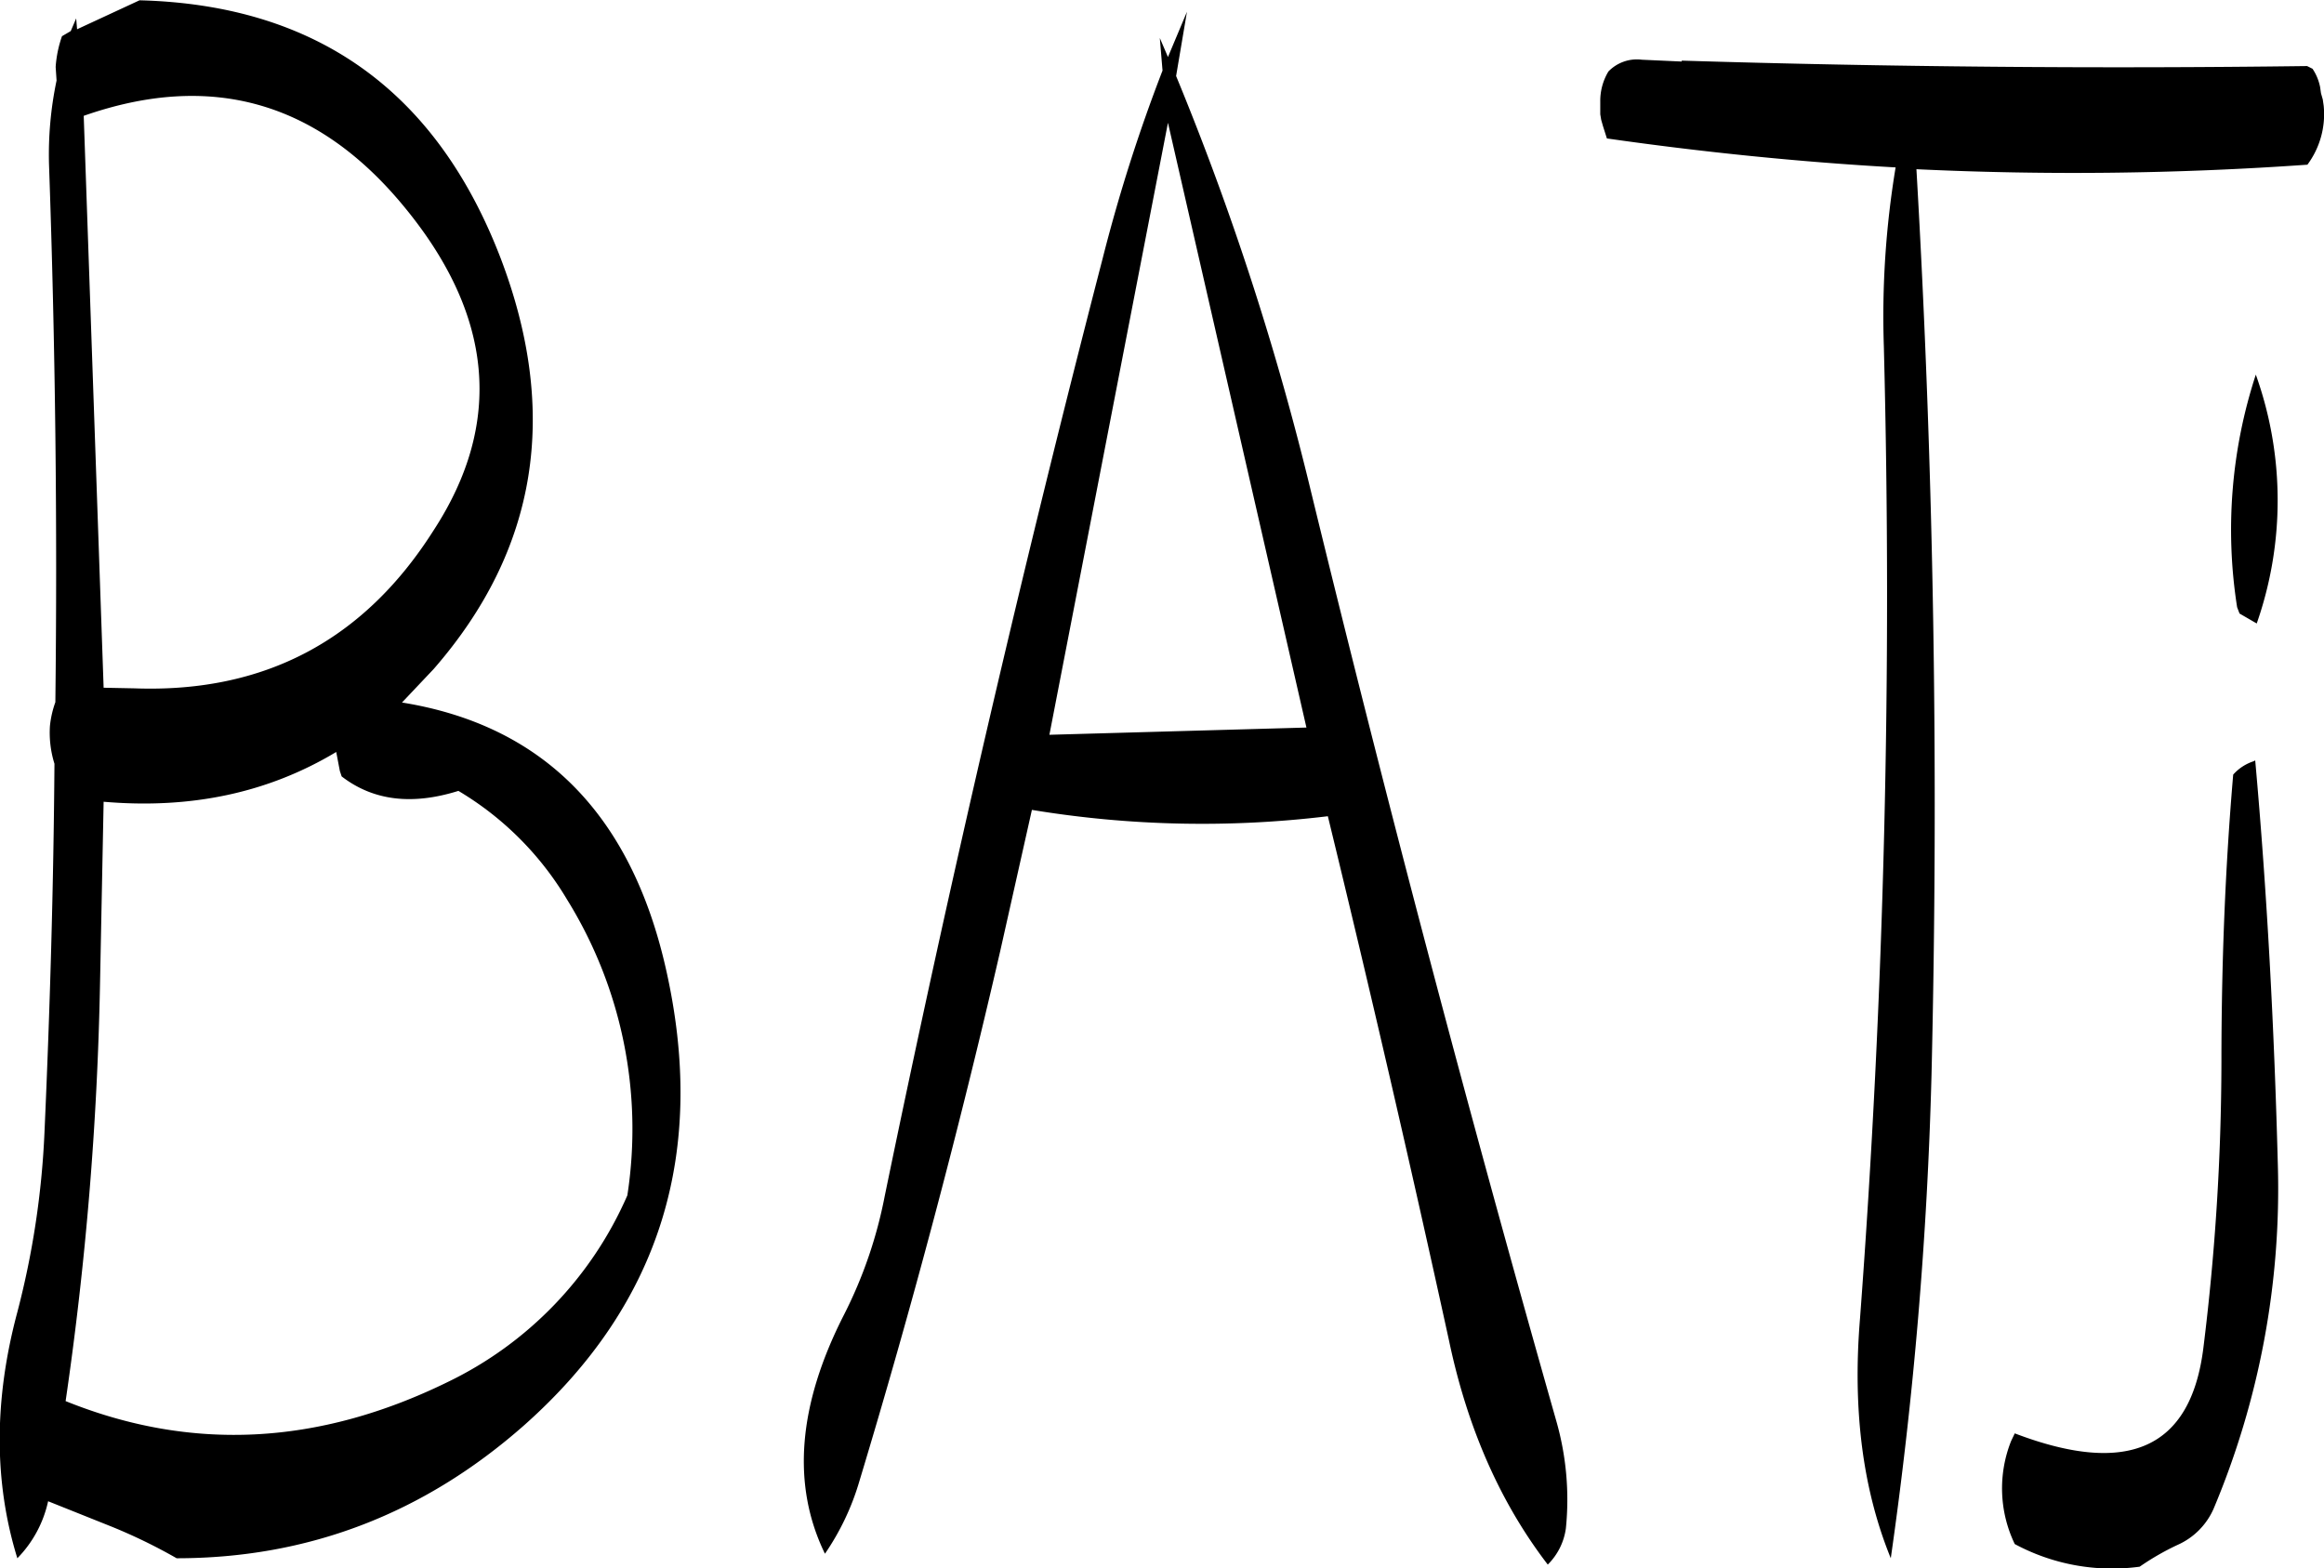 <svg id="Layer_1" data-name="Layer 1" xmlns="http://www.w3.org/2000/svg" viewBox="0 0 308.14 207.95"><defs><style>.cls-1{fill-rule:evenodd;}</style></defs><path class="cls-1" d="M290.52,290.16,306.24,209,324.6,289.2ZM164.64,323.28l.48-24.24c11.64,1,21.84-1.2,30.84-6.6l.48,2.52.24.72c4.2,3.24,9.36,3.84,15.48,1.92a41.36,41.36,0,0,1,14.4,14.4,57.76,57.76,0,0,1,8,39.24A49.37,49.37,0,0,1,210.72,376c-17.16,8.4-34,9.24-50.64,2.52A440.89,440.89,0,0,0,164.64,323.28Zm.48-39.36-2.64-75.84c16.8-5.88,30.84-1.92,42.24,11.76q18.18,21.78,4.08,43.32Q194.94,284.94,169.2,284Zm-5.52-86.4a15.42,15.42,0,0,0-.84,4.08l.12,1.8a47.76,47.76,0,0,0-1,11.16q1.26,35.82.84,71.28A13.15,13.15,0,0,0,158,289a13.87,13.87,0,0,0,.6,5c-.12,16.32-.6,32.64-1.32,48.84a113.68,113.68,0,0,1-3.6,23.88c-3.12,11.64-3.12,22.56,0,32.64a15.51,15.51,0,0,0,4.08-7.56l8.4,3.36a71.84,71.84,0,0,1,8.64,4.2q26.1,0,46.08-17.64,27.18-24.12,18.72-60.84c-4.68-20.28-16.32-32-34.92-35l4.2-4.44c13.8-15.84,16.68-34,8.88-54.48q-12.78-33.3-47.88-34.2l-8.28,3.84-.12-1.44-.72,1.68Zm198.12,183.6q-17.46-61.38-32.52-123.24a374.39,374.39,0,0,0-17.88-55.08l1.44-8.52-2.52,6-1.08-2.52.36,4.32a215.74,215.74,0,0,0-7.92,24.84q-16,61.74-28.92,124.44a59.45,59.45,0,0,1-5.4,15.72q-9.18,18-2.52,31.68a33.69,33.69,0,0,0,4.56-9.6Q275.76,354.6,284,318.84l4.2-18.72a138.76,138.76,0,0,0,39.24.84q8.46,34.74,16.08,69.6c2.4,11.4,6.72,21.36,13.08,29.64a8.35,8.35,0,0,0,2.4-4.8A37.89,37.89,0,0,0,357.72,381.12Zm89.76-85.68c-1.08,12.6-1.56,25.32-1.56,38.16a310.89,310.89,0,0,1-2.4,37.92c-1.68,13.32-10,17-25,11.28l-.48,1a17,17,0,0,0,.48,13.68,27.24,27.24,0,0,0,16.56,3,34.36,34.36,0,0,1,5-2.88,9.36,9.36,0,0,0,4.8-4.8,109.47,109.47,0,0,0,8.52-45.6c-.48-18.36-1.44-36.24-3-53.64l-.24.12A6.16,6.16,0,0,0,447.48,295.44Zm.84-21.36,2.28,1.32a49.44,49.44,0,0,0-.12-33A66.13,66.13,0,0,0,448,273.24Zm-83.88-63c12.6,1.8,25.44,3.12,38.28,3.84a120.49,120.49,0,0,0-1.56,23.76A1281.85,1281.85,0,0,1,398,367.56c-1,12.12.36,22.68,4.08,31.8a553.49,553.49,0,0,0,5.4-64.08q1.44-60.84-2-120.12a440.76,440.76,0,0,0,51.84-.6,11.24,11.24,0,0,0,2.16-7.8l-.12-.84-.24-.84-.12-.84a6.72,6.72,0,0,0-1-2.4l-.72-.36q-41.76.54-82.92-.72v.12l-5.28-.24a5.25,5.25,0,0,0-4.44,1.56,7.55,7.55,0,0,0-1.08,4v1.68l.12.72.24.84Z" transform="translate(-151.38 -192.72)"/></svg>